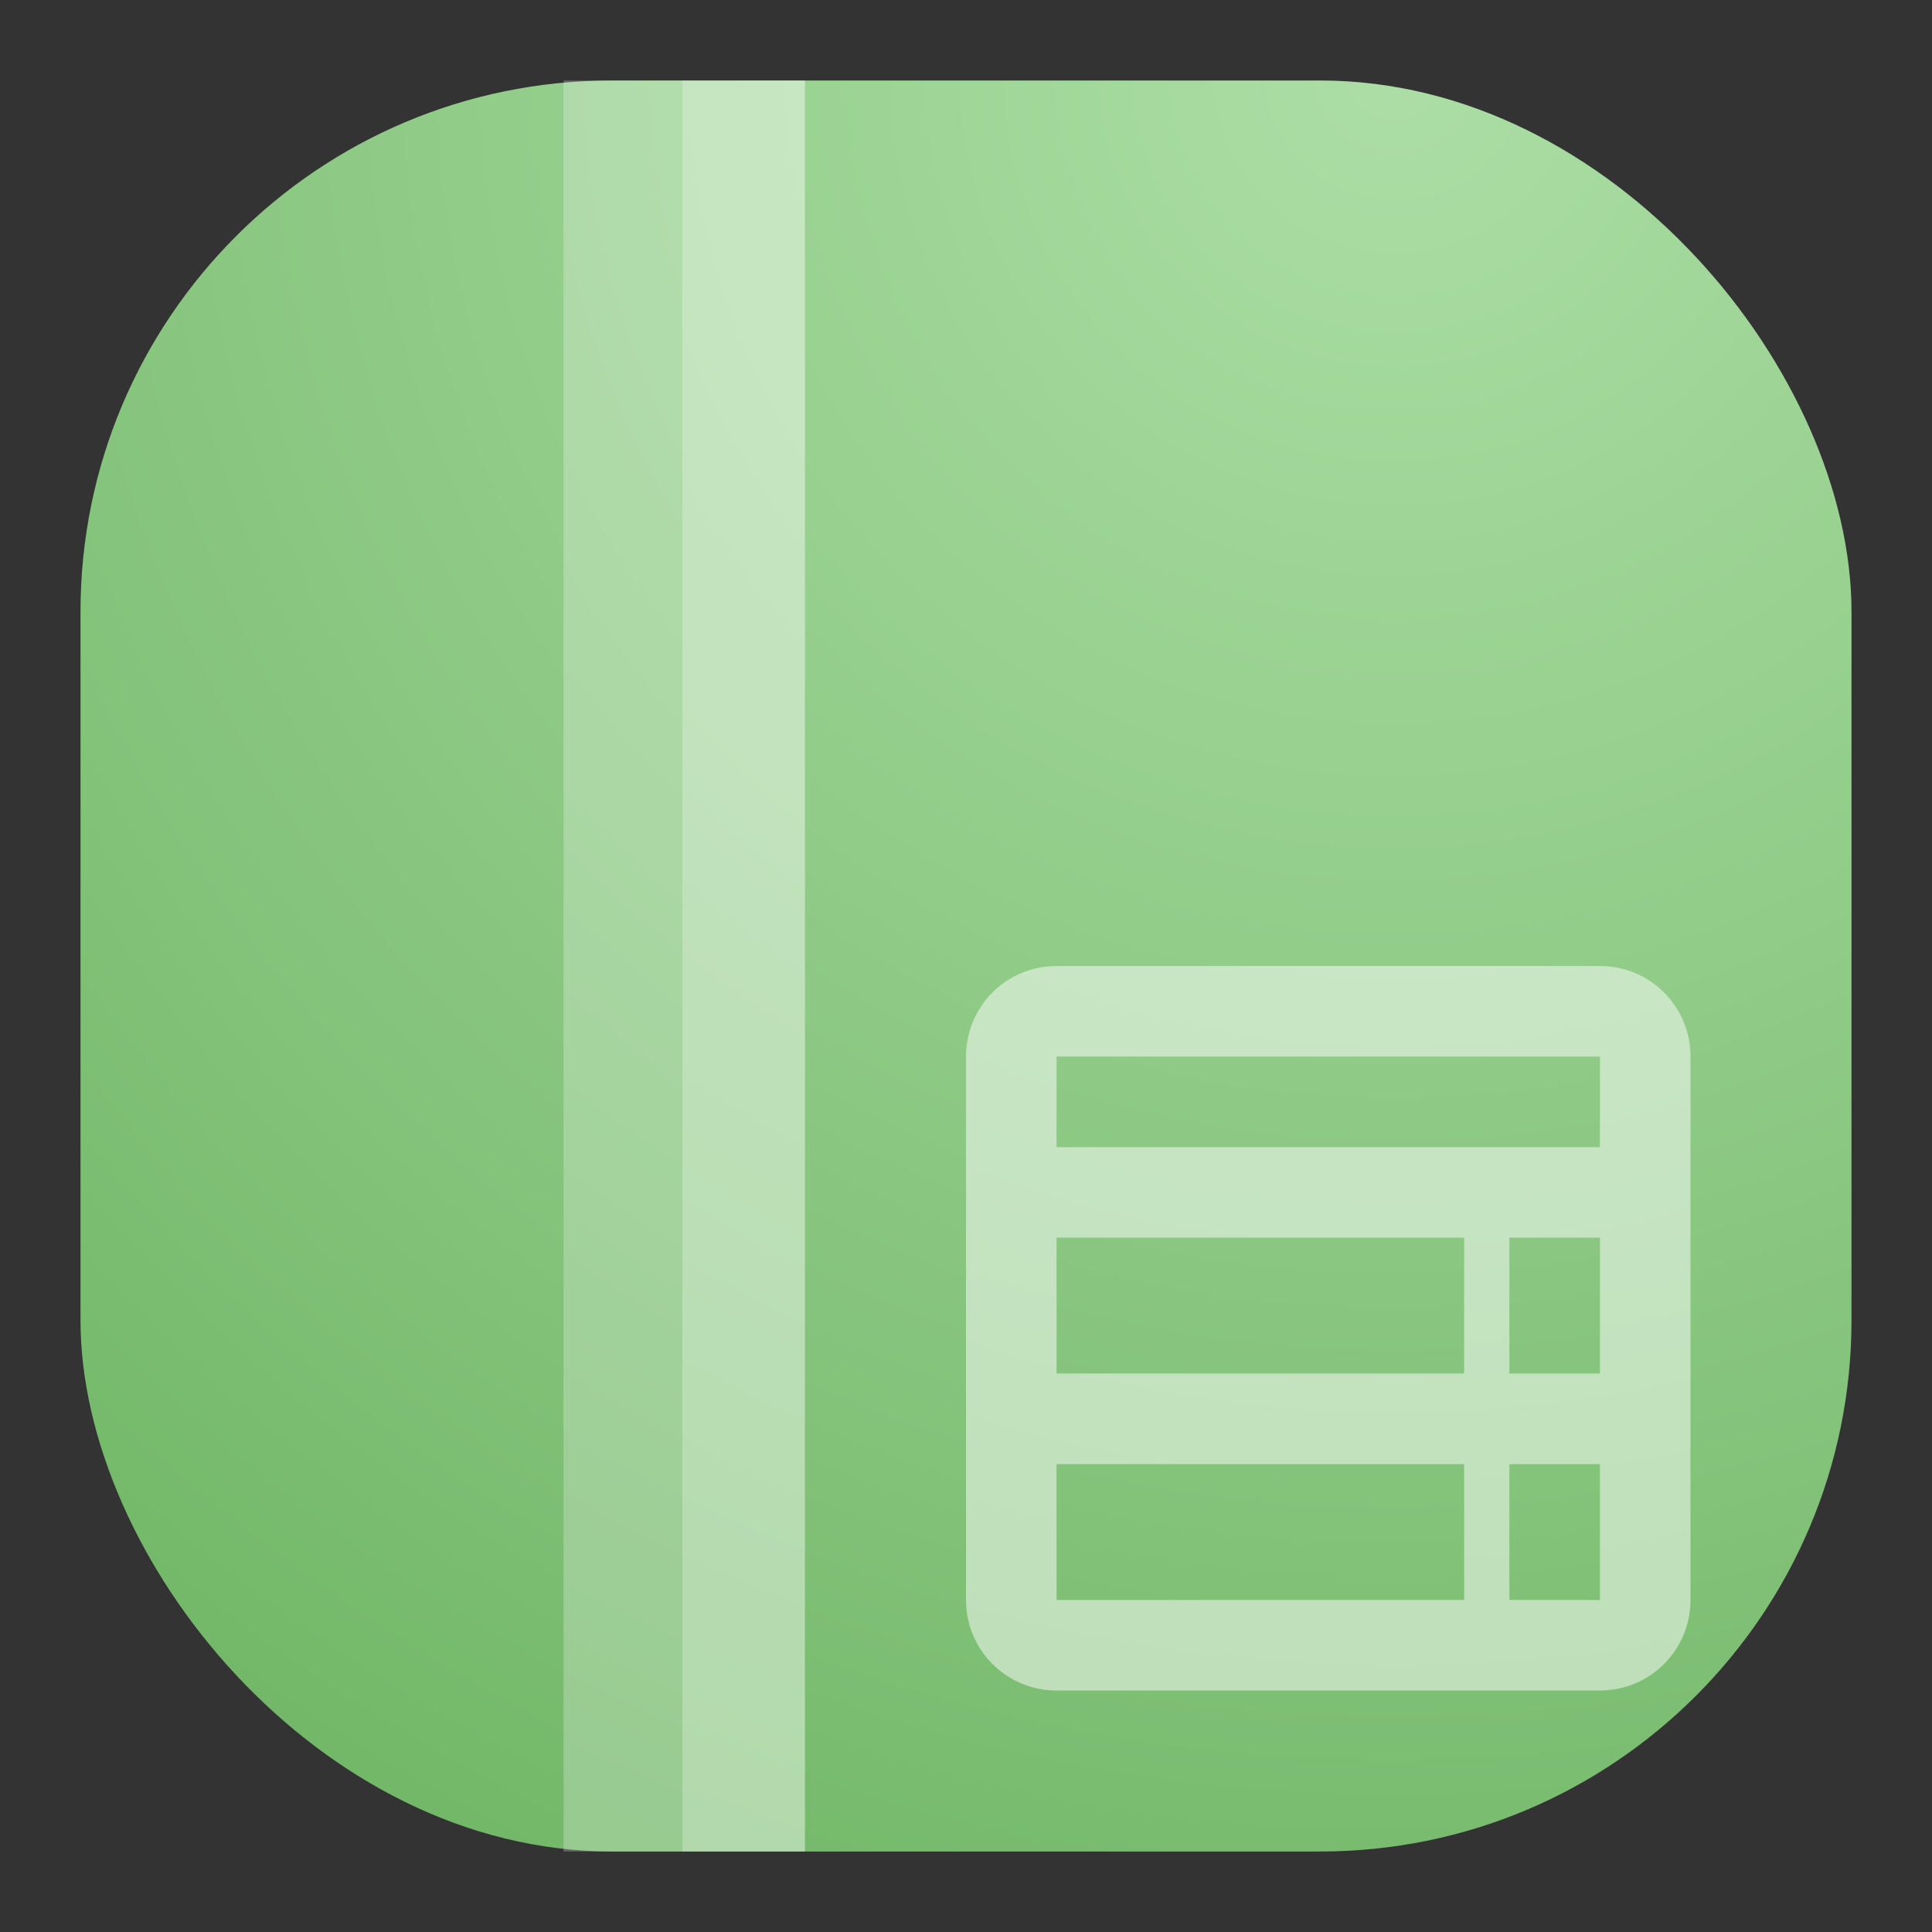 <svg width="24" height="24" viewBox="0 0 24 24" fill="none" xmlns="http://www.w3.org/2000/svg">
<rect x="0" y="0" width="24" height="24" fill="#333333" stroke="none"/>
<rect x="1" y="1" width="22" height="22" rx="6.6" fill="url(#paint0_radial_21_2626)"/>
<path opacity="0.25" d="M10 1H7V23H10V1Z" fill="white"/>
<path opacity="0.25" d="M9.998 1H8.477V23H9.998V1Z" fill="white"/>
<path opacity="0.5" d="M13.125 12C12.502 12 12 12.502 12 13.125V19.875C12 20.498 12.502 21 13.125 21H19.875C20.498 21 21 20.498 21 19.875V13.125C21 12.502 20.498 12 19.875 12H13.125ZM13.125 13.125H19.875V14.25H13.125V13.125ZM13.125 15.375H18.188V17.062H13.125V15.375ZM18.75 15.375H19.875V17.062H18.75V15.375ZM13.125 18.188H18.188V19.875H13.125V18.188ZM18.75 18.188H19.875V19.875H18.75V18.188Z" fill="white"/>
<defs>
<radialGradient id="paint0_radial_21_2626" cx="0" cy="0" r="1" gradientUnits="userSpaceOnUse" gradientTransform="translate(17.5 1) rotate(116.565) scale(24.597)">
<stop stop-color="#ACDEA5"/>
<stop offset="1" stop-color="#73B869"/>
</radialGradient>
</defs>
</svg>
